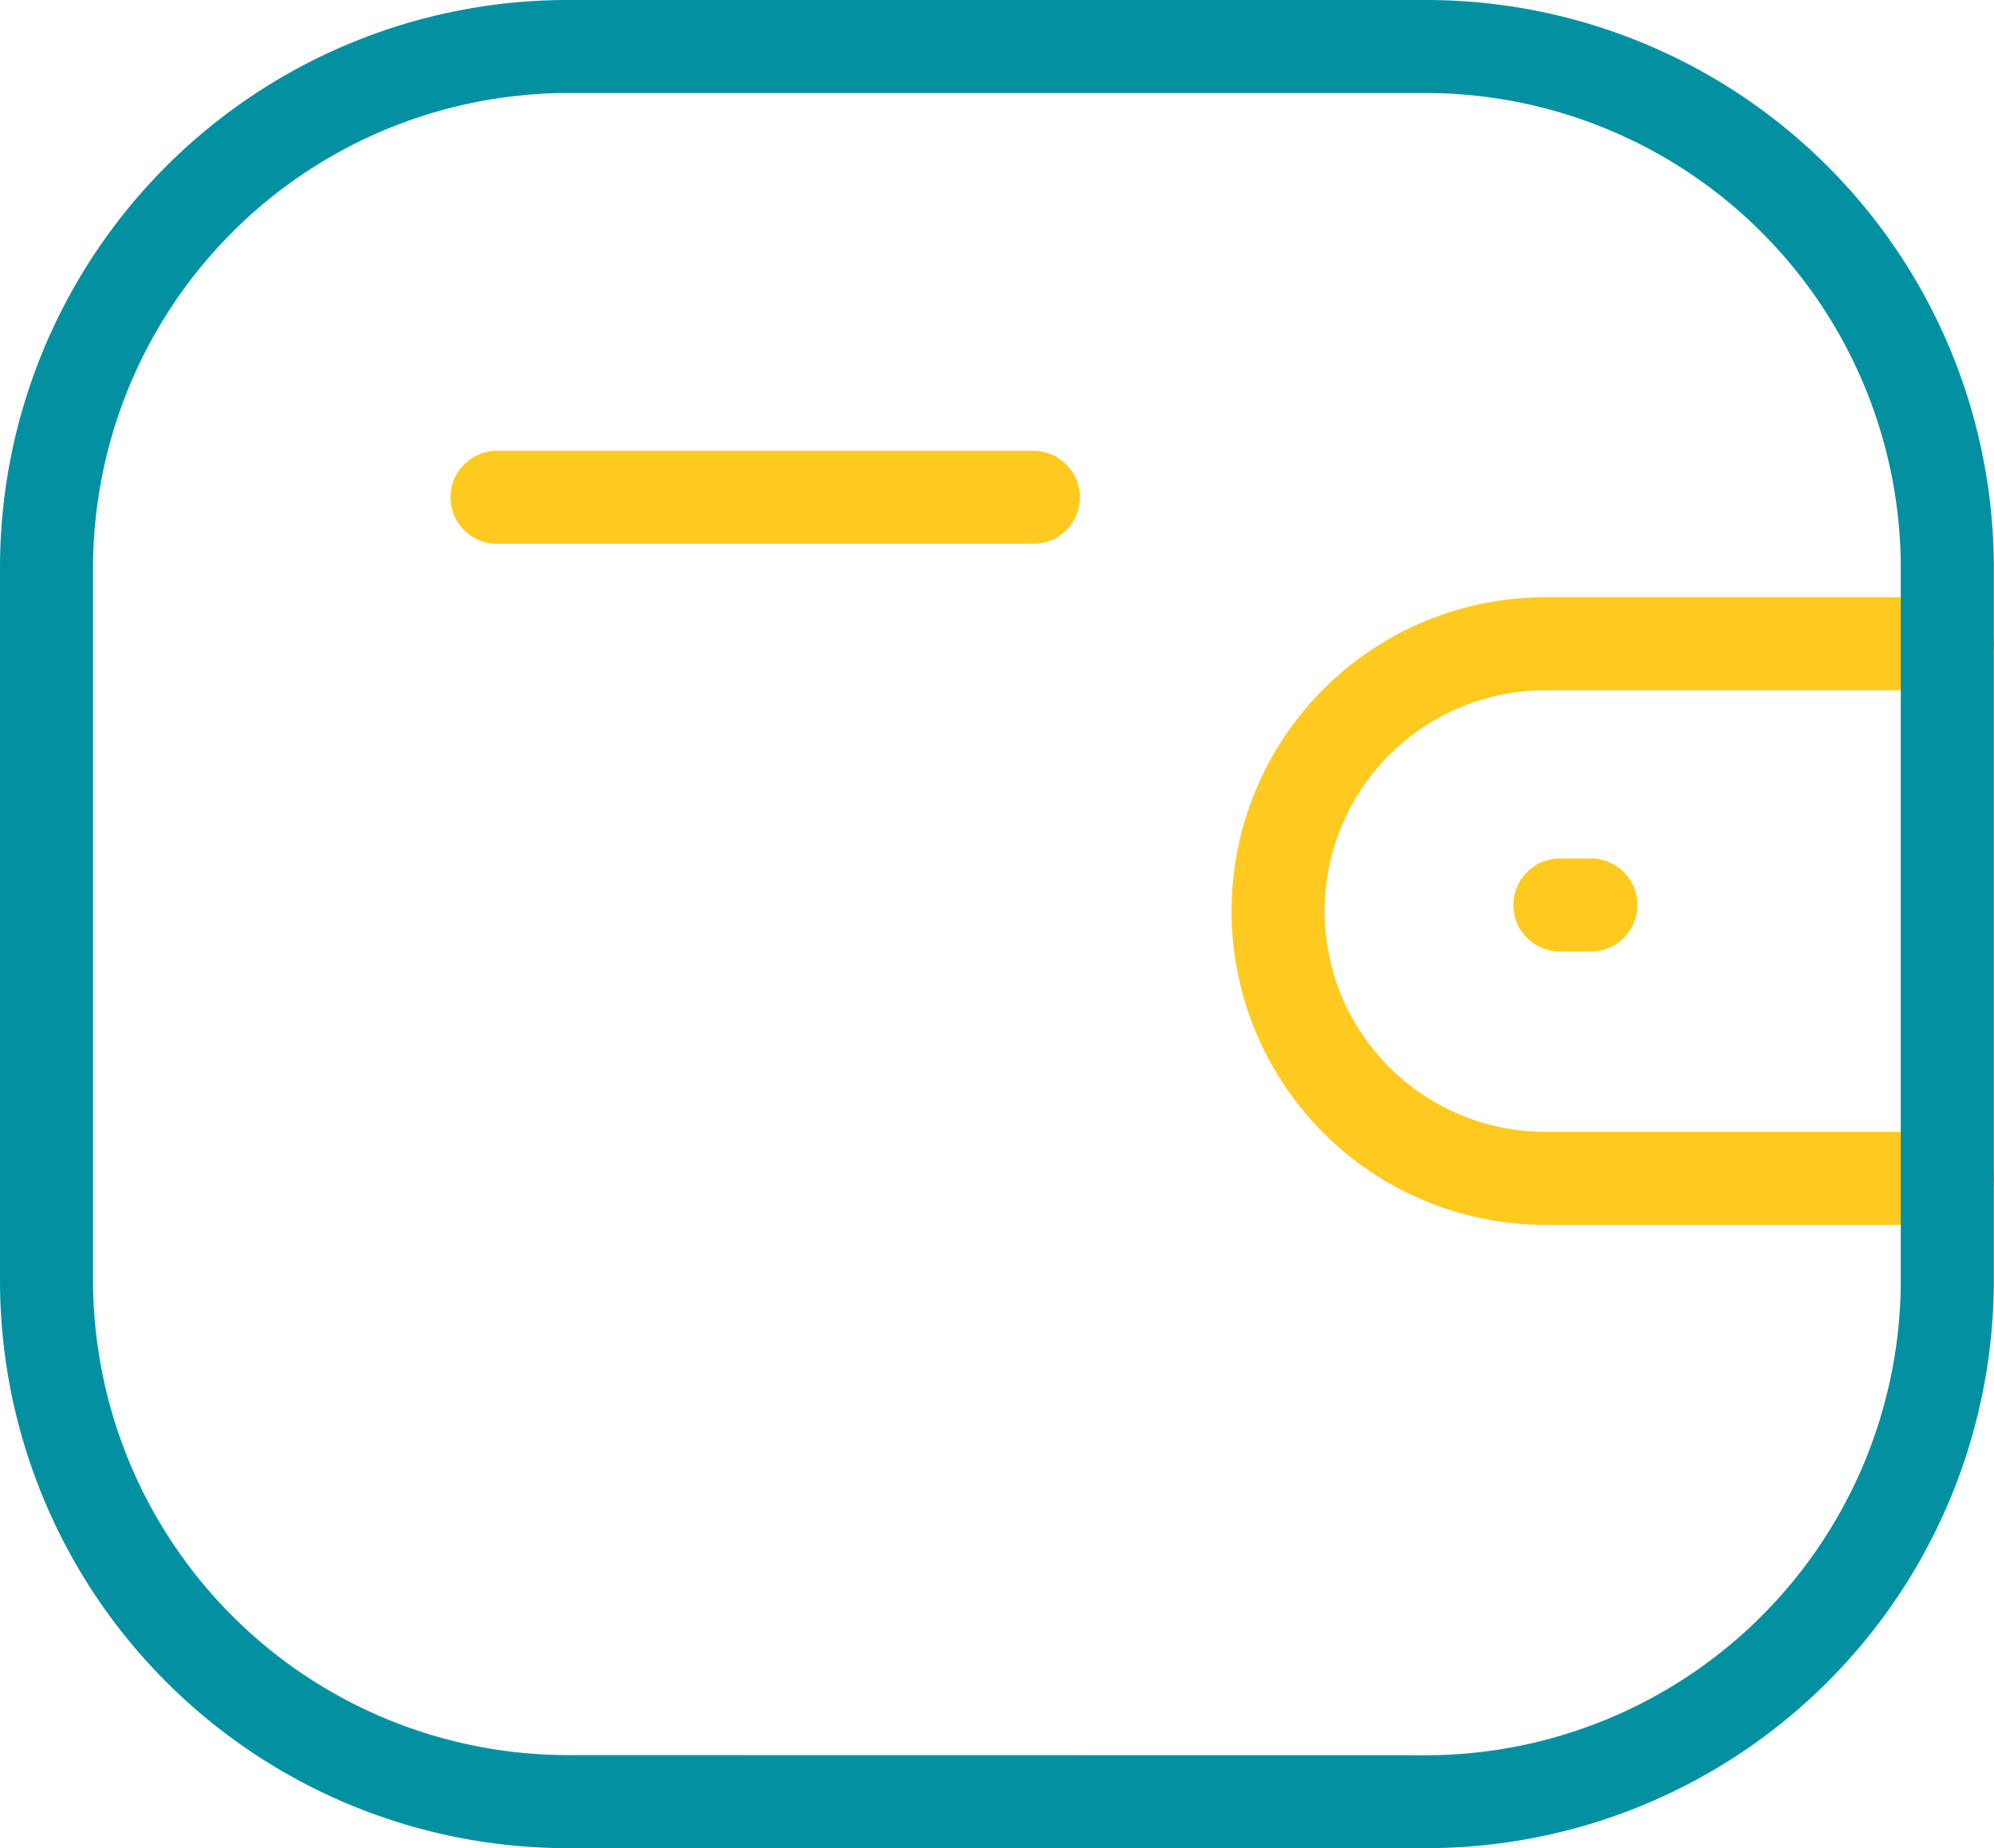 <svg xmlns="http://www.w3.org/2000/svg" width="42.859" height="39.728" viewBox="0 0 42.859 39.728"><g transform="translate(1 1)"><path d="M14.39,12.491H5.747A6.745,6.745,0,1,1,5.747-1H14.39a1,1,0,0,1,1,1,1,1,0,0,1-1,1H5.747a4.745,4.745,0,1,0,0,9.491H14.39a1,1,0,0,1,0,2Z" transform="translate(26.469 12.837)" fill="#ffca1f"/><path d="M.965,1.456H.3a1,1,0,0,1,0-2H.965a1,1,0,1,1,0,2Z" transform="translate(32.229 17.996)" fill="#ffca1f"/><path d="M11.2-1H29.655a12.2,12.2,0,0,1,12.2,12.2V26.525a12.2,12.2,0,0,1-12.2,12.2H11.2A12.2,12.2,0,0,1-1,26.525V11.2A12.2,12.2,0,0,1,11.2-1ZM29.655,36.728a10.215,10.215,0,0,0,10.2-10.2V11.2A10.215,10.215,0,0,0,29.655,1H11.2A10.215,10.215,0,0,0,1,11.2V26.525a10.215,10.215,0,0,0,10.2,10.2Z" transform="translate(0 0)" fill="#0391a2"/><path d="M11.526,1.456H0a1,1,0,0,1-1-1,1,1,0,0,1,1-1H11.526a1,1,0,1,1,0,2Z" transform="translate(9.683 9.233)" fill="#ffca1f"/></g></svg>